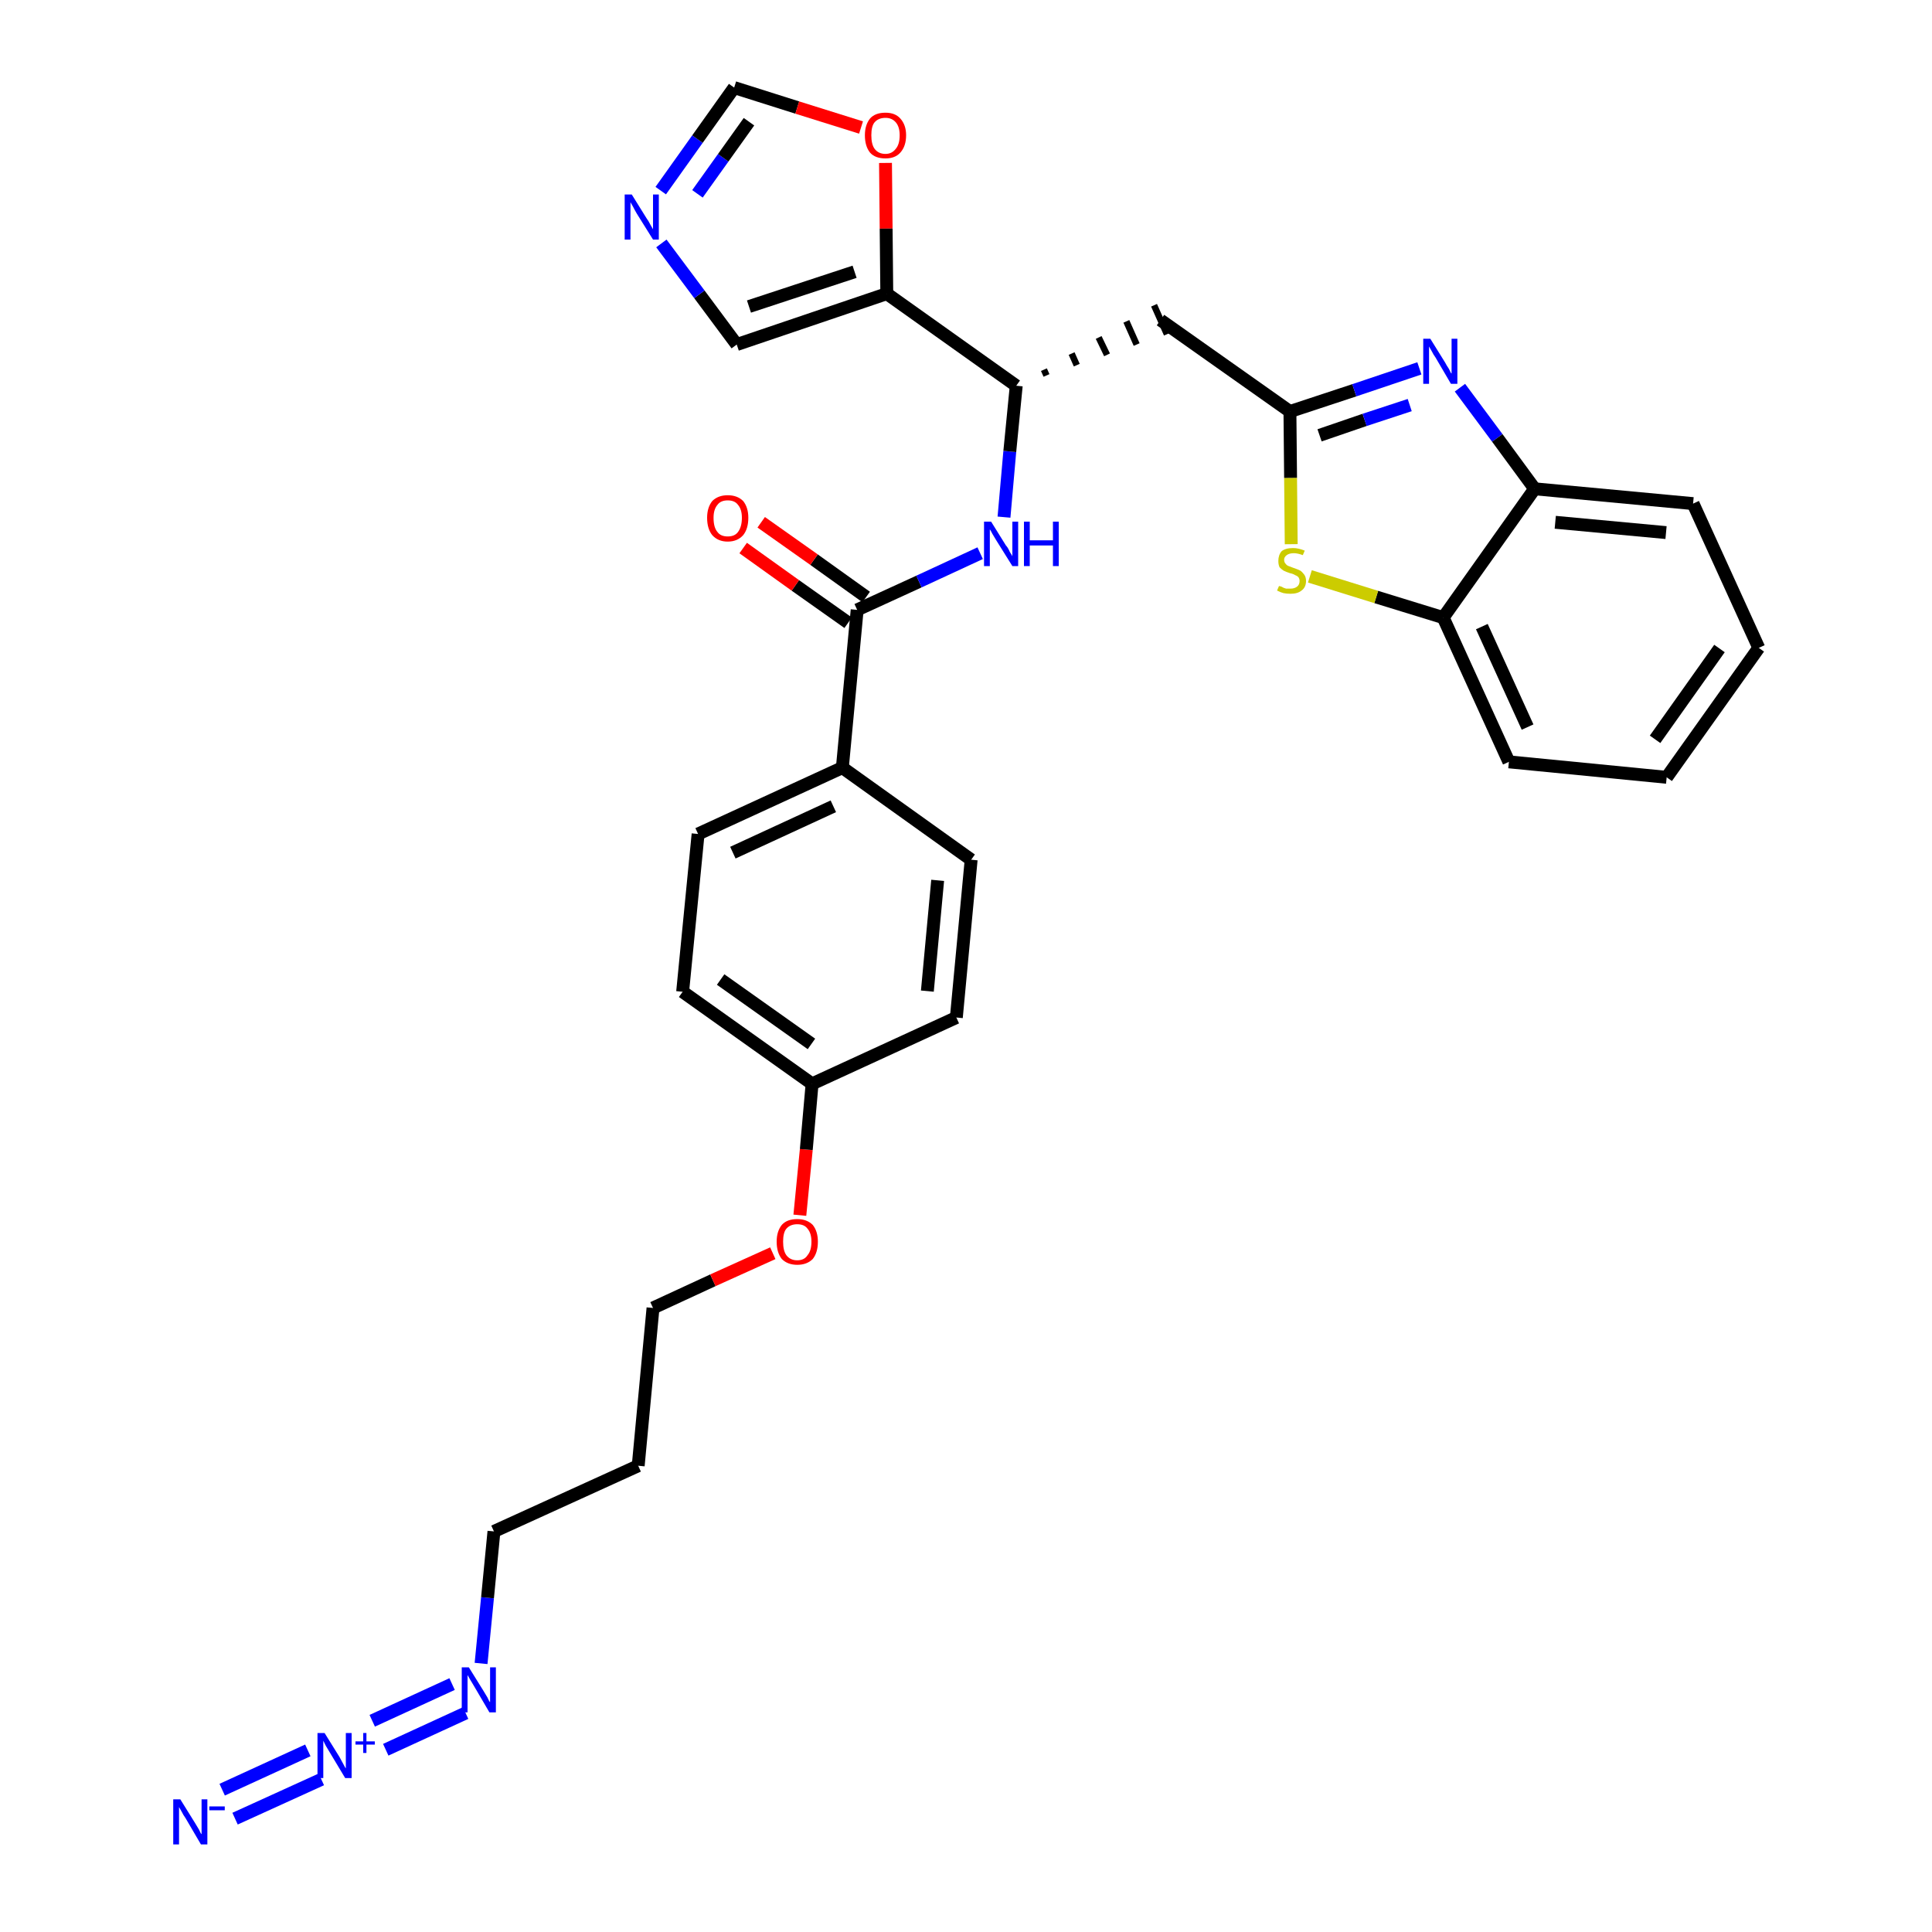<?xml version='1.0' encoding='iso-8859-1'?>
<svg version='1.1' baseProfile='full'
              xmlns='http://www.w3.org/2000/svg'
                      xmlns:rdkit='http://www.rdkit.org/xml'
                      xmlns:xlink='http://www.w3.org/1999/xlink'
                  xml:space='preserve'
width='300px' height='300px' viewBox='0 0 300 300'>
<!-- END OF HEADER -->
<path class='bond-0 atom-0 atom-1' d='M 36.5,282.4 L 49.9,276.3' style='fill:none;fill-rule:evenodd;stroke:#0000FF;stroke-width:2.0px;stroke-linecap:butt;stroke-linejoin:miter;stroke-opacity:1' />
<path class='bond-0 atom-0 atom-1' d='M 34.5,277.9 L 47.8,271.8' style='fill:none;fill-rule:evenodd;stroke:#0000FF;stroke-width:2.0px;stroke-linecap:butt;stroke-linejoin:miter;stroke-opacity:1' />
<path class='bond-1 atom-1 atom-2' d='M 59.9,271.7 L 72.3,266.0' style='fill:none;fill-rule:evenodd;stroke:#0000FF;stroke-width:2.0px;stroke-linecap:butt;stroke-linejoin:miter;stroke-opacity:1' />
<path class='bond-1 atom-1 atom-2' d='M 57.8,267.2 L 70.2,261.5' style='fill:none;fill-rule:evenodd;stroke:#0000FF;stroke-width:2.0px;stroke-linecap:butt;stroke-linejoin:miter;stroke-opacity:1' />
<path class='bond-2 atom-2 atom-3' d='M 74.7,258.3 L 75.7,248.1' style='fill:none;fill-rule:evenodd;stroke:#0000FF;stroke-width:2.0px;stroke-linecap:butt;stroke-linejoin:miter;stroke-opacity:1' />
<path class='bond-2 atom-2 atom-3' d='M 75.7,248.1 L 76.7,237.8' style='fill:none;fill-rule:evenodd;stroke:#000000;stroke-width:2.0px;stroke-linecap:butt;stroke-linejoin:miter;stroke-opacity:1' />
<path class='bond-3 atom-3 atom-4' d='M 76.7,237.8 L 99.1,227.6' style='fill:none;fill-rule:evenodd;stroke:#000000;stroke-width:2.0px;stroke-linecap:butt;stroke-linejoin:miter;stroke-opacity:1' />
<path class='bond-4 atom-4 atom-5' d='M 99.1,227.6 L 101.4,203.1' style='fill:none;fill-rule:evenodd;stroke:#000000;stroke-width:2.0px;stroke-linecap:butt;stroke-linejoin:miter;stroke-opacity:1' />
<path class='bond-5 atom-5 atom-6' d='M 101.4,203.1 L 110.7,198.8' style='fill:none;fill-rule:evenodd;stroke:#000000;stroke-width:2.0px;stroke-linecap:butt;stroke-linejoin:miter;stroke-opacity:1' />
<path class='bond-5 atom-5 atom-6' d='M 110.7,198.8 L 120.0,194.6' style='fill:none;fill-rule:evenodd;stroke:#FF0000;stroke-width:2.0px;stroke-linecap:butt;stroke-linejoin:miter;stroke-opacity:1' />
<path class='bond-6 atom-6 atom-7' d='M 124.2,188.7 L 125.2,178.5' style='fill:none;fill-rule:evenodd;stroke:#FF0000;stroke-width:2.0px;stroke-linecap:butt;stroke-linejoin:miter;stroke-opacity:1' />
<path class='bond-6 atom-6 atom-7' d='M 125.2,178.5 L 126.1,168.3' style='fill:none;fill-rule:evenodd;stroke:#000000;stroke-width:2.0px;stroke-linecap:butt;stroke-linejoin:miter;stroke-opacity:1' />
<path class='bond-7 atom-7 atom-8' d='M 126.1,168.3 L 106.0,154.0' style='fill:none;fill-rule:evenodd;stroke:#000000;stroke-width:2.0px;stroke-linecap:butt;stroke-linejoin:miter;stroke-opacity:1' />
<path class='bond-7 atom-7 atom-8' d='M 126.0,162.1 L 111.9,152.1' style='fill:none;fill-rule:evenodd;stroke:#000000;stroke-width:2.0px;stroke-linecap:butt;stroke-linejoin:miter;stroke-opacity:1' />
<path class='bond-31 atom-31 atom-7' d='M 148.5,158.0 L 126.1,168.3' style='fill:none;fill-rule:evenodd;stroke:#000000;stroke-width:2.0px;stroke-linecap:butt;stroke-linejoin:miter;stroke-opacity:1' />
<path class='bond-8 atom-8 atom-9' d='M 106.0,154.0 L 108.4,129.5' style='fill:none;fill-rule:evenodd;stroke:#000000;stroke-width:2.0px;stroke-linecap:butt;stroke-linejoin:miter;stroke-opacity:1' />
<path class='bond-9 atom-9 atom-10' d='M 108.4,129.5 L 130.8,119.2' style='fill:none;fill-rule:evenodd;stroke:#000000;stroke-width:2.0px;stroke-linecap:butt;stroke-linejoin:miter;stroke-opacity:1' />
<path class='bond-9 atom-9 atom-10' d='M 113.8,132.4 L 129.4,125.2' style='fill:none;fill-rule:evenodd;stroke:#000000;stroke-width:2.0px;stroke-linecap:butt;stroke-linejoin:miter;stroke-opacity:1' />
<path class='bond-10 atom-10 atom-11' d='M 130.8,119.2 L 133.1,94.7' style='fill:none;fill-rule:evenodd;stroke:#000000;stroke-width:2.0px;stroke-linecap:butt;stroke-linejoin:miter;stroke-opacity:1' />
<path class='bond-29 atom-10 atom-30' d='M 130.8,119.2 L 150.8,133.5' style='fill:none;fill-rule:evenodd;stroke:#000000;stroke-width:2.0px;stroke-linecap:butt;stroke-linejoin:miter;stroke-opacity:1' />
<path class='bond-11 atom-11 atom-12' d='M 134.5,92.7 L 126.4,86.9' style='fill:none;fill-rule:evenodd;stroke:#000000;stroke-width:2.0px;stroke-linecap:butt;stroke-linejoin:miter;stroke-opacity:1' />
<path class='bond-11 atom-11 atom-12' d='M 126.4,86.9 L 118.2,81.1' style='fill:none;fill-rule:evenodd;stroke:#FF0000;stroke-width:2.0px;stroke-linecap:butt;stroke-linejoin:miter;stroke-opacity:1' />
<path class='bond-11 atom-11 atom-12' d='M 131.7,96.7 L 123.5,90.9' style='fill:none;fill-rule:evenodd;stroke:#000000;stroke-width:2.0px;stroke-linecap:butt;stroke-linejoin:miter;stroke-opacity:1' />
<path class='bond-11 atom-11 atom-12' d='M 123.5,90.9 L 115.4,85.1' style='fill:none;fill-rule:evenodd;stroke:#FF0000;stroke-width:2.0px;stroke-linecap:butt;stroke-linejoin:miter;stroke-opacity:1' />
<path class='bond-12 atom-11 atom-13' d='M 133.1,94.7 L 142.7,90.3' style='fill:none;fill-rule:evenodd;stroke:#000000;stroke-width:2.0px;stroke-linecap:butt;stroke-linejoin:miter;stroke-opacity:1' />
<path class='bond-12 atom-11 atom-13' d='M 142.7,90.3 L 152.2,85.9' style='fill:none;fill-rule:evenodd;stroke:#0000FF;stroke-width:2.0px;stroke-linecap:butt;stroke-linejoin:miter;stroke-opacity:1' />
<path class='bond-13 atom-13 atom-14' d='M 155.9,80.3 L 156.8,70.1' style='fill:none;fill-rule:evenodd;stroke:#0000FF;stroke-width:2.0px;stroke-linecap:butt;stroke-linejoin:miter;stroke-opacity:1' />
<path class='bond-13 atom-13 atom-14' d='M 156.8,70.1 L 157.8,59.9' style='fill:none;fill-rule:evenodd;stroke:#000000;stroke-width:2.0px;stroke-linecap:butt;stroke-linejoin:miter;stroke-opacity:1' />
<path class='bond-14 atom-14 atom-15' d='M 162.5,58.3 L 162.1,57.4' style='fill:none;fill-rule:evenodd;stroke:#000000;stroke-width:1.0px;stroke-linecap:butt;stroke-linejoin:miter;stroke-opacity:1' />
<path class='bond-14 atom-14 atom-15' d='M 167.2,56.7 L 166.4,54.9' style='fill:none;fill-rule:evenodd;stroke:#000000;stroke-width:1.0px;stroke-linecap:butt;stroke-linejoin:miter;stroke-opacity:1' />
<path class='bond-14 atom-14 atom-15' d='M 171.9,55.1 L 170.6,52.4' style='fill:none;fill-rule:evenodd;stroke:#000000;stroke-width:1.0px;stroke-linecap:butt;stroke-linejoin:miter;stroke-opacity:1' />
<path class='bond-14 atom-14 atom-15' d='M 176.5,53.5 L 174.9,49.9' style='fill:none;fill-rule:evenodd;stroke:#000000;stroke-width:1.0px;stroke-linecap:butt;stroke-linejoin:miter;stroke-opacity:1' />
<path class='bond-14 atom-14 atom-15' d='M 181.2,51.9 L 179.2,47.4' style='fill:none;fill-rule:evenodd;stroke:#000000;stroke-width:1.0px;stroke-linecap:butt;stroke-linejoin:miter;stroke-opacity:1' />
<path class='bond-24 atom-14 atom-25' d='M 157.8,59.9 L 137.7,45.6' style='fill:none;fill-rule:evenodd;stroke:#000000;stroke-width:2.0px;stroke-linecap:butt;stroke-linejoin:miter;stroke-opacity:1' />
<path class='bond-15 atom-15 atom-16' d='M 180.2,49.7 L 200.3,63.9' style='fill:none;fill-rule:evenodd;stroke:#000000;stroke-width:2.0px;stroke-linecap:butt;stroke-linejoin:miter;stroke-opacity:1' />
<path class='bond-16 atom-16 atom-17' d='M 200.3,63.9 L 210.3,60.6' style='fill:none;fill-rule:evenodd;stroke:#000000;stroke-width:2.0px;stroke-linecap:butt;stroke-linejoin:miter;stroke-opacity:1' />
<path class='bond-16 atom-16 atom-17' d='M 210.3,60.6 L 220.4,57.2' style='fill:none;fill-rule:evenodd;stroke:#0000FF;stroke-width:2.0px;stroke-linecap:butt;stroke-linejoin:miter;stroke-opacity:1' />
<path class='bond-16 atom-16 atom-17' d='M 204.9,67.6 L 211.9,65.2' style='fill:none;fill-rule:evenodd;stroke:#000000;stroke-width:2.0px;stroke-linecap:butt;stroke-linejoin:miter;stroke-opacity:1' />
<path class='bond-16 atom-16 atom-17' d='M 211.9,65.2 L 218.9,62.9' style='fill:none;fill-rule:evenodd;stroke:#0000FF;stroke-width:2.0px;stroke-linecap:butt;stroke-linejoin:miter;stroke-opacity:1' />
<path class='bond-32 atom-24 atom-16' d='M 200.5,84.5 L 200.4,74.2' style='fill:none;fill-rule:evenodd;stroke:#CCCC00;stroke-width:2.0px;stroke-linecap:butt;stroke-linejoin:miter;stroke-opacity:1' />
<path class='bond-32 atom-24 atom-16' d='M 200.4,74.2 L 200.3,63.9' style='fill:none;fill-rule:evenodd;stroke:#000000;stroke-width:2.0px;stroke-linecap:butt;stroke-linejoin:miter;stroke-opacity:1' />
<path class='bond-17 atom-17 atom-18' d='M 226.7,60.2 L 232.5,68.0' style='fill:none;fill-rule:evenodd;stroke:#0000FF;stroke-width:2.0px;stroke-linecap:butt;stroke-linejoin:miter;stroke-opacity:1' />
<path class='bond-17 atom-17 atom-18' d='M 232.5,68.0 L 238.3,75.9' style='fill:none;fill-rule:evenodd;stroke:#000000;stroke-width:2.0px;stroke-linecap:butt;stroke-linejoin:miter;stroke-opacity:1' />
<path class='bond-18 atom-18 atom-19' d='M 238.3,75.9 L 262.9,78.2' style='fill:none;fill-rule:evenodd;stroke:#000000;stroke-width:2.0px;stroke-linecap:butt;stroke-linejoin:miter;stroke-opacity:1' />
<path class='bond-18 atom-18 atom-19' d='M 241.5,81.1 L 258.7,82.7' style='fill:none;fill-rule:evenodd;stroke:#000000;stroke-width:2.0px;stroke-linecap:butt;stroke-linejoin:miter;stroke-opacity:1' />
<path class='bond-34 atom-23 atom-18' d='M 224.1,95.9 L 238.3,75.9' style='fill:none;fill-rule:evenodd;stroke:#000000;stroke-width:2.0px;stroke-linecap:butt;stroke-linejoin:miter;stroke-opacity:1' />
<path class='bond-19 atom-19 atom-20' d='M 262.9,78.2 L 273.1,100.6' style='fill:none;fill-rule:evenodd;stroke:#000000;stroke-width:2.0px;stroke-linecap:butt;stroke-linejoin:miter;stroke-opacity:1' />
<path class='bond-20 atom-20 atom-21' d='M 273.1,100.6 L 258.8,120.7' style='fill:none;fill-rule:evenodd;stroke:#000000;stroke-width:2.0px;stroke-linecap:butt;stroke-linejoin:miter;stroke-opacity:1' />
<path class='bond-20 atom-20 atom-21' d='M 267.0,100.7 L 257.0,114.8' style='fill:none;fill-rule:evenodd;stroke:#000000;stroke-width:2.0px;stroke-linecap:butt;stroke-linejoin:miter;stroke-opacity:1' />
<path class='bond-21 atom-21 atom-22' d='M 258.8,120.7 L 234.3,118.3' style='fill:none;fill-rule:evenodd;stroke:#000000;stroke-width:2.0px;stroke-linecap:butt;stroke-linejoin:miter;stroke-opacity:1' />
<path class='bond-22 atom-22 atom-23' d='M 234.3,118.3 L 224.1,95.9' style='fill:none;fill-rule:evenodd;stroke:#000000;stroke-width:2.0px;stroke-linecap:butt;stroke-linejoin:miter;stroke-opacity:1' />
<path class='bond-22 atom-22 atom-23' d='M 237.2,112.9 L 230.1,97.3' style='fill:none;fill-rule:evenodd;stroke:#000000;stroke-width:2.0px;stroke-linecap:butt;stroke-linejoin:miter;stroke-opacity:1' />
<path class='bond-23 atom-23 atom-24' d='M 224.1,95.9 L 213.7,92.7' style='fill:none;fill-rule:evenodd;stroke:#000000;stroke-width:2.0px;stroke-linecap:butt;stroke-linejoin:miter;stroke-opacity:1' />
<path class='bond-23 atom-23 atom-24' d='M 213.7,92.7 L 203.4,89.5' style='fill:none;fill-rule:evenodd;stroke:#CCCC00;stroke-width:2.0px;stroke-linecap:butt;stroke-linejoin:miter;stroke-opacity:1' />
<path class='bond-25 atom-25 atom-26' d='M 137.7,45.6 L 114.4,53.5' style='fill:none;fill-rule:evenodd;stroke:#000000;stroke-width:2.0px;stroke-linecap:butt;stroke-linejoin:miter;stroke-opacity:1' />
<path class='bond-25 atom-25 atom-26' d='M 132.7,42.2 L 116.3,47.6' style='fill:none;fill-rule:evenodd;stroke:#000000;stroke-width:2.0px;stroke-linecap:butt;stroke-linejoin:miter;stroke-opacity:1' />
<path class='bond-33 atom-29 atom-25' d='M 137.5,25.3 L 137.6,35.5' style='fill:none;fill-rule:evenodd;stroke:#FF0000;stroke-width:2.0px;stroke-linecap:butt;stroke-linejoin:miter;stroke-opacity:1' />
<path class='bond-33 atom-29 atom-25' d='M 137.6,35.5 L 137.7,45.6' style='fill:none;fill-rule:evenodd;stroke:#000000;stroke-width:2.0px;stroke-linecap:butt;stroke-linejoin:miter;stroke-opacity:1' />
<path class='bond-26 atom-26 atom-27' d='M 114.4,53.5 L 108.6,45.7' style='fill:none;fill-rule:evenodd;stroke:#000000;stroke-width:2.0px;stroke-linecap:butt;stroke-linejoin:miter;stroke-opacity:1' />
<path class='bond-26 atom-26 atom-27' d='M 108.6,45.7 L 102.7,37.8' style='fill:none;fill-rule:evenodd;stroke:#0000FF;stroke-width:2.0px;stroke-linecap:butt;stroke-linejoin:miter;stroke-opacity:1' />
<path class='bond-27 atom-27 atom-28' d='M 102.6,29.6 L 108.3,21.6' style='fill:none;fill-rule:evenodd;stroke:#0000FF;stroke-width:2.0px;stroke-linecap:butt;stroke-linejoin:miter;stroke-opacity:1' />
<path class='bond-27 atom-27 atom-28' d='M 108.3,21.6 L 114.0,13.6' style='fill:none;fill-rule:evenodd;stroke:#000000;stroke-width:2.0px;stroke-linecap:butt;stroke-linejoin:miter;stroke-opacity:1' />
<path class='bond-27 atom-27 atom-28' d='M 108.3,30.1 L 112.3,24.5' style='fill:none;fill-rule:evenodd;stroke:#0000FF;stroke-width:2.0px;stroke-linecap:butt;stroke-linejoin:miter;stroke-opacity:1' />
<path class='bond-27 atom-27 atom-28' d='M 112.3,24.5 L 116.3,18.9' style='fill:none;fill-rule:evenodd;stroke:#000000;stroke-width:2.0px;stroke-linecap:butt;stroke-linejoin:miter;stroke-opacity:1' />
<path class='bond-28 atom-28 atom-29' d='M 114.0,13.6 L 123.8,16.7' style='fill:none;fill-rule:evenodd;stroke:#000000;stroke-width:2.0px;stroke-linecap:butt;stroke-linejoin:miter;stroke-opacity:1' />
<path class='bond-28 atom-28 atom-29' d='M 123.8,16.7 L 133.7,19.8' style='fill:none;fill-rule:evenodd;stroke:#FF0000;stroke-width:2.0px;stroke-linecap:butt;stroke-linejoin:miter;stroke-opacity:1' />
<path class='bond-30 atom-30 atom-31' d='M 150.8,133.5 L 148.5,158.0' style='fill:none;fill-rule:evenodd;stroke:#000000;stroke-width:2.0px;stroke-linecap:butt;stroke-linejoin:miter;stroke-opacity:1' />
<path class='bond-30 atom-30 atom-31' d='M 145.6,136.7 L 144.0,153.9' style='fill:none;fill-rule:evenodd;stroke:#000000;stroke-width:2.0px;stroke-linecap:butt;stroke-linejoin:miter;stroke-opacity:1' />
<path  class='atom-0' d='M 28.0 279.4
L 30.3 283.1
Q 30.5 283.4, 30.9 284.1
Q 31.2 284.8, 31.3 284.8
L 31.3 279.4
L 32.2 279.4
L 32.2 286.4
L 31.2 286.4
L 28.8 282.3
Q 28.5 281.9, 28.2 281.3
Q 27.9 280.8, 27.8 280.6
L 27.8 286.4
L 26.9 286.4
L 26.9 279.4
L 28.0 279.4
' fill='#0000FF'/>
<path  class='atom-0' d='M 32.5 280.5
L 34.9 280.5
L 34.9 281.1
L 32.5 281.1
L 32.5 280.5
' fill='#0000FF'/>
<path  class='atom-1' d='M 50.4 269.1
L 52.7 272.8
Q 52.9 273.2, 53.3 273.9
Q 53.6 274.5, 53.7 274.6
L 53.7 269.1
L 54.6 269.1
L 54.6 276.1
L 53.6 276.1
L 51.2 272.1
Q 50.9 271.6, 50.6 271.1
Q 50.3 270.5, 50.2 270.3
L 50.2 276.1
L 49.3 276.1
L 49.3 269.1
L 50.4 269.1
' fill='#0000FF'/>
<path  class='atom-1' d='M 55.2 270.4
L 56.4 270.4
L 56.4 269.1
L 56.9 269.1
L 56.9 270.4
L 58.2 270.4
L 58.2 270.9
L 56.9 270.9
L 56.9 272.2
L 56.4 272.2
L 56.4 270.9
L 55.2 270.9
L 55.2 270.4
' fill='#0000FF'/>
<path  class='atom-2' d='M 72.8 258.9
L 75.1 262.6
Q 75.3 262.9, 75.7 263.6
Q 76.0 264.3, 76.1 264.3
L 76.1 258.9
L 77.0 258.9
L 77.0 265.9
L 76.0 265.9
L 73.6 261.8
Q 73.3 261.3, 73.0 260.8
Q 72.7 260.3, 72.6 260.1
L 72.6 265.9
L 71.7 265.9
L 71.7 258.9
L 72.8 258.9
' fill='#0000FF'/>
<path  class='atom-6' d='M 120.6 192.8
Q 120.6 191.2, 121.4 190.2
Q 122.2 189.3, 123.8 189.3
Q 125.3 189.3, 126.2 190.2
Q 127.0 191.2, 127.0 192.8
Q 127.0 194.5, 126.2 195.5
Q 125.3 196.4, 123.8 196.4
Q 122.3 196.4, 121.4 195.5
Q 120.6 194.5, 120.6 192.8
M 123.8 195.7
Q 124.9 195.7, 125.4 194.9
Q 126.0 194.2, 126.0 192.8
Q 126.0 191.5, 125.4 190.8
Q 124.9 190.1, 123.8 190.1
Q 122.7 190.1, 122.1 190.8
Q 121.6 191.4, 121.6 192.8
Q 121.6 194.2, 122.1 194.9
Q 122.7 195.7, 123.8 195.7
' fill='#FF0000'/>
<path  class='atom-12' d='M 109.8 80.4
Q 109.8 78.8, 110.6 77.8
Q 111.5 76.9, 113.0 76.9
Q 114.5 76.9, 115.4 77.8
Q 116.2 78.8, 116.2 80.4
Q 116.2 82.1, 115.4 83.1
Q 114.5 84.1, 113.0 84.1
Q 111.5 84.1, 110.6 83.1
Q 109.8 82.1, 109.8 80.4
M 113.0 83.3
Q 114.1 83.3, 114.6 82.6
Q 115.2 81.8, 115.2 80.4
Q 115.2 79.1, 114.6 78.4
Q 114.1 77.7, 113.0 77.7
Q 111.9 77.7, 111.4 78.4
Q 110.8 79.1, 110.8 80.4
Q 110.8 81.9, 111.4 82.6
Q 111.9 83.3, 113.0 83.3
' fill='#FF0000'/>
<path  class='atom-13' d='M 153.9 81.0
L 156.2 84.7
Q 156.5 85.0, 156.8 85.7
Q 157.2 86.3, 157.2 86.4
L 157.2 81.0
L 158.1 81.0
L 158.1 87.9
L 157.2 87.9
L 154.7 83.9
Q 154.4 83.4, 154.1 82.9
Q 153.8 82.3, 153.7 82.2
L 153.7 87.9
L 152.8 87.9
L 152.8 81.0
L 153.9 81.0
' fill='#0000FF'/>
<path  class='atom-13' d='M 159.0 81.0
L 159.9 81.0
L 159.9 83.9
L 163.5 83.9
L 163.5 81.0
L 164.4 81.0
L 164.4 87.9
L 163.5 87.9
L 163.5 84.7
L 159.9 84.7
L 159.9 87.9
L 159.0 87.9
L 159.0 81.0
' fill='#0000FF'/>
<path  class='atom-17' d='M 222.1 52.6
L 224.4 56.3
Q 224.6 56.7, 225.0 57.3
Q 225.3 58.0, 225.4 58.0
L 225.4 52.6
L 226.3 52.6
L 226.3 59.6
L 225.3 59.6
L 222.9 55.5
Q 222.6 55.1, 222.3 54.5
Q 222.0 54.0, 221.9 53.8
L 221.9 59.6
L 221.0 59.6
L 221.0 52.6
L 222.1 52.6
' fill='#0000FF'/>
<path  class='atom-24' d='M 198.6 91.0
Q 198.7 91.0, 199.0 91.1
Q 199.3 91.3, 199.7 91.4
Q 200.0 91.4, 200.4 91.4
Q 201.0 91.4, 201.4 91.1
Q 201.8 90.8, 201.8 90.2
Q 201.8 89.9, 201.6 89.6
Q 201.4 89.4, 201.1 89.3
Q 200.8 89.1, 200.3 89.0
Q 199.7 88.8, 199.3 88.6
Q 199.0 88.4, 198.7 88.1
Q 198.5 87.7, 198.5 87.1
Q 198.5 86.2, 199.0 85.6
Q 199.6 85.1, 200.8 85.1
Q 201.6 85.1, 202.6 85.5
L 202.3 86.2
Q 201.5 85.9, 200.9 85.9
Q 200.2 85.9, 199.8 86.2
Q 199.4 86.5, 199.4 86.9
Q 199.4 87.3, 199.6 87.5
Q 199.8 87.8, 200.1 87.9
Q 200.4 88.0, 200.9 88.2
Q 201.5 88.4, 201.9 88.6
Q 202.2 88.8, 202.5 89.2
Q 202.8 89.6, 202.8 90.2
Q 202.8 91.2, 202.1 91.7
Q 201.5 92.2, 200.4 92.2
Q 199.8 92.2, 199.3 92.1
Q 198.9 92.0, 198.3 91.7
L 198.6 91.0
' fill='#CCCC00'/>
<path  class='atom-27' d='M 98.1 30.2
L 100.4 33.9
Q 100.7 34.3, 101.0 34.9
Q 101.4 35.6, 101.4 35.6
L 101.4 30.2
L 102.3 30.2
L 102.3 37.2
L 101.4 37.2
L 98.9 33.2
Q 98.6 32.7, 98.3 32.1
Q 98.0 31.6, 97.9 31.4
L 97.9 37.2
L 97.0 37.2
L 97.0 30.2
L 98.1 30.2
' fill='#0000FF'/>
<path  class='atom-29' d='M 134.3 21.0
Q 134.3 19.4, 135.1 18.4
Q 135.9 17.5, 137.5 17.5
Q 139.0 17.5, 139.8 18.4
Q 140.7 19.4, 140.7 21.0
Q 140.7 22.7, 139.8 23.7
Q 139.0 24.6, 137.5 24.6
Q 135.9 24.6, 135.1 23.7
Q 134.3 22.7, 134.3 21.0
M 137.5 23.9
Q 138.5 23.9, 139.1 23.1
Q 139.7 22.4, 139.7 21.0
Q 139.7 19.7, 139.1 19.0
Q 138.5 18.3, 137.5 18.3
Q 136.4 18.3, 135.8 19.0
Q 135.3 19.6, 135.3 21.0
Q 135.3 22.4, 135.8 23.1
Q 136.4 23.9, 137.5 23.9
' fill='#FF0000'/>
</svg>
